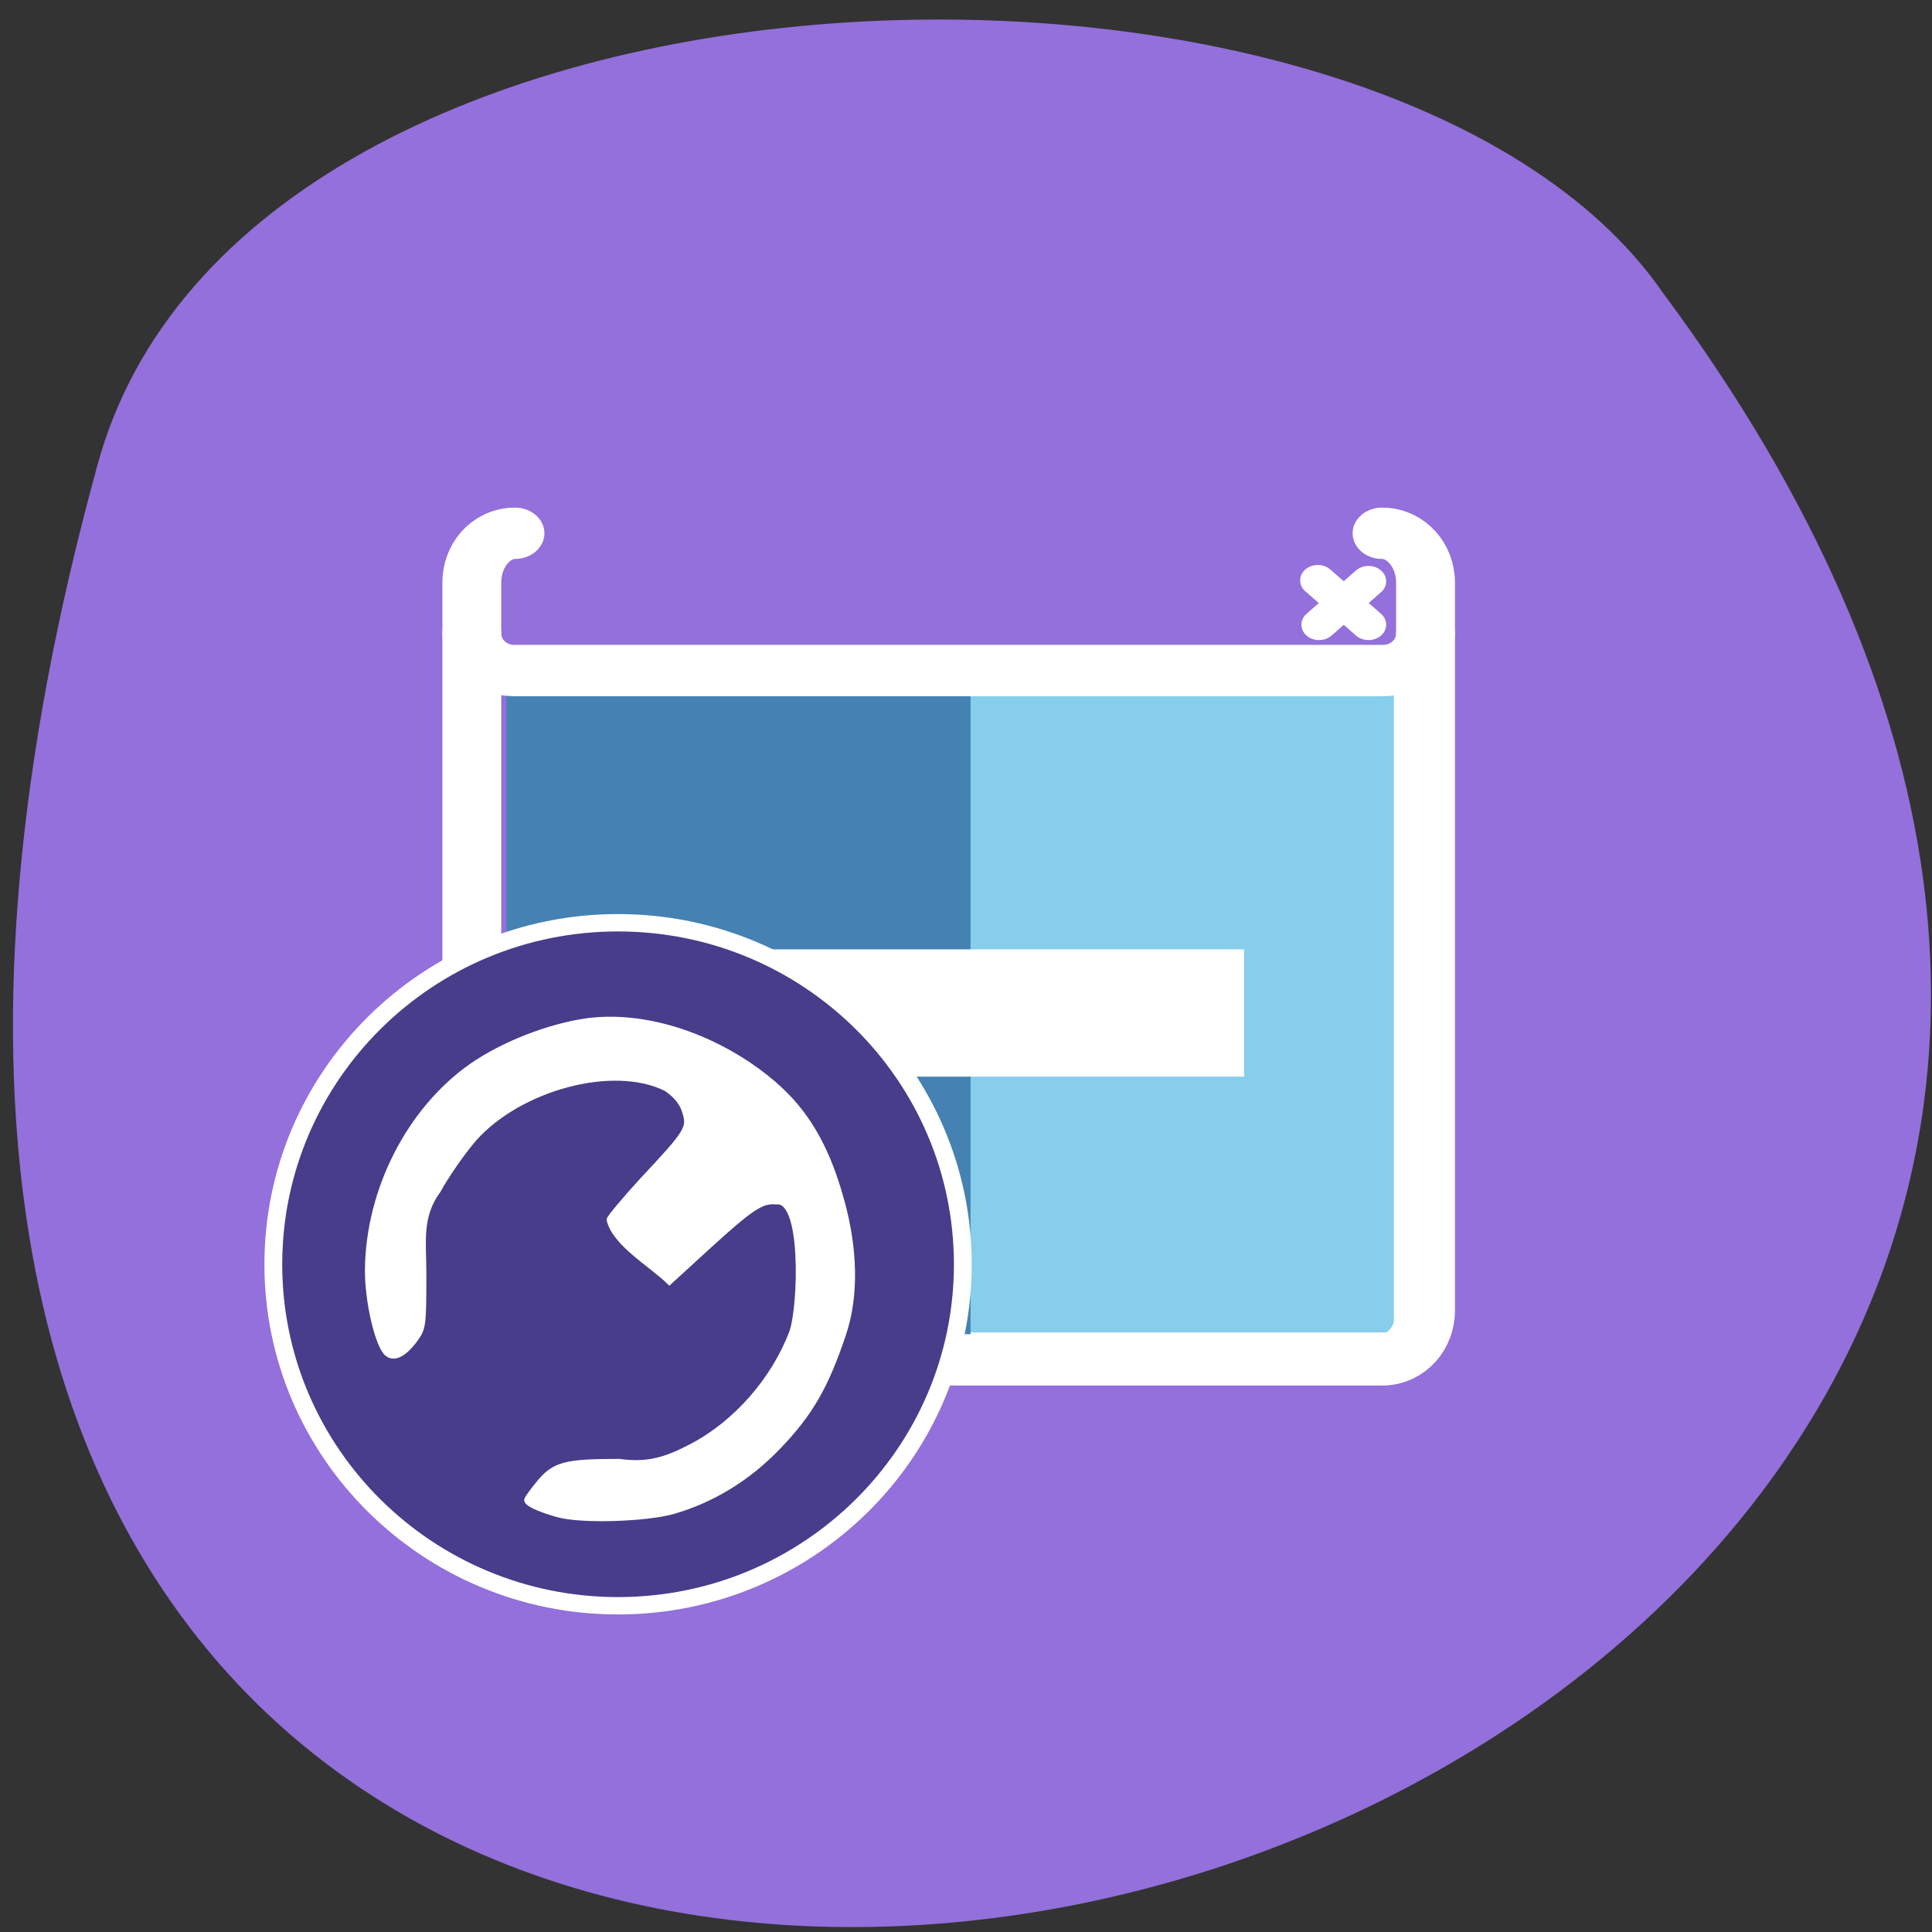 <svg xmlns="http://www.w3.org/2000/svg" viewBox="0 0 24 24"><rect x="0" y="0" width="24" height="24" fill="#333333" stroke="none"/><path d="m 1.203 5.805 c -8.16 29.762 34.762 18.438 19.457 -2.164 c -3.441 -4.988 -17.637 -4.664 -19.457 2.164" fill="#9370db"/><g transform="scale(0.094)"><path d="m 121.54 89.83 h 63.833 v 87.42 h -63.833" fill="#86ceeb" stroke="#fff" stroke-width="2.332"/><path d="m 66.917 91.67 h 60.21 v 87.5 h -60.21" fill="#4581b3" stroke="#4581b3" stroke-width="2.265"/></g><g stroke="#fff"><g fill="none" stroke-linejoin="round" stroke-linecap="round" transform="matrix(0.227 0 0 0.198 4.979 5.797)"><g stroke-width="3.221"><path d="m 3.886 10.466 c 0 1.281 1.035 2.326 2.328 2.326 h 47.537 c 1.293 0 2.328 -1.045 2.328 -2.326"/><path d="m 6.248 4.179 c -1.31 0 -2.362 1.38 -2.362 3.095 v 45.671 c 0 1.715 1.052 3.095 2.362 3.095 h 47.45 c 1.31 0 2.379 -1.38 2.379 -3.095 v -45.671 c 0 -1.715 -1.069 -3.095 -2.379 -3.095"/></g><path d="m 52.957 7.194 l -2.707 2.72 m -0.069 -2.779 l 2.776 2.779" stroke-width="1.933"/></g><path d="m 93.29 126.83 h 69.75 v 14.08 h -69.75" transform="scale(0.094)" fill="#fff" stroke-width="2.741"/><path d="m 155.12 158.65 c 0 30.385 -24.286 55.07 -54.23 55.07 c -29.899 0 -54.19 -24.681 -54.19 -55.07 c 0 -30.435 24.286 -55.12 54.19 -55.12 c 29.948 0 54.23 24.681 54.23 55.12" transform="matrix(0.079 0 0 0.077 -0.294 3.491)" fill="#473d8b" stroke-width="2.802"/><path d="m 194.51 281.1 c -4.01 -1.126 -6.143 -2.134 -6.143 -2.905 c 0 -0.296 1.095 -1.778 2.372 -3.26 c 3.041 -3.616 5.231 -4.149 15.753 -4.149 c 5.657 0.771 9.184 -0.415 13.989 -2.845 c 8.515 -4.327 15.936 -12.508 19.402 -21.518 c 1.703 -4.979 2.311 -25.02 -2.98 -24.19 c -2.676 -0.296 -4.744 1.067 -13.14 8.477 l -7.542 6.698 c -3.467 -3.379 -10.766 -7.291 -11.86 -11.974 c 0 -0.415 2.98 -3.853 6.569 -7.647 c 8.698 -9.01 9.123 -9.662 8.089 -12.686 c -0.487 -1.601 -1.703 -3.02 -3.528 -4.209 c -10.218 -4.92 -28.28 -0.119 -37.04 9.425 c -2.311 2.608 -5.474 7.05 -6.995 9.781 c -3.649 4.742 -2.737 9.662 -2.737 15.353 c 0 10.314 -0.061 10.433 -1.825 12.804 c -2.129 2.727 -4.136 3.675 -5.596 2.49 c -1.886 -1.601 -3.893 -9.959 -3.832 -16.01 c 0.182 -14.997 8.15 -30.11 20.254 -38.35 c 6.143 -4.149 15.08 -7.528 22.504 -8.536 c 10.04 -1.304 21.835 1.897 31.871 8.536 c 8.515 5.691 14.05 12.33 17.76 25.49 c 2.555 8.951 2.859 17.902 0.304 25.19 c -3.345 9.662 -6.326 14.879 -12.834 21.4 c -5.778 5.809 -12.712 9.899 -20.315 12.03 c -5.474 1.482 -18.13 1.838 -22.504 0.593" transform="matrix(0.064 0 0 0.066 -5.523 0.273)" fill="#fff" stroke-width="0.667"/></g></svg>